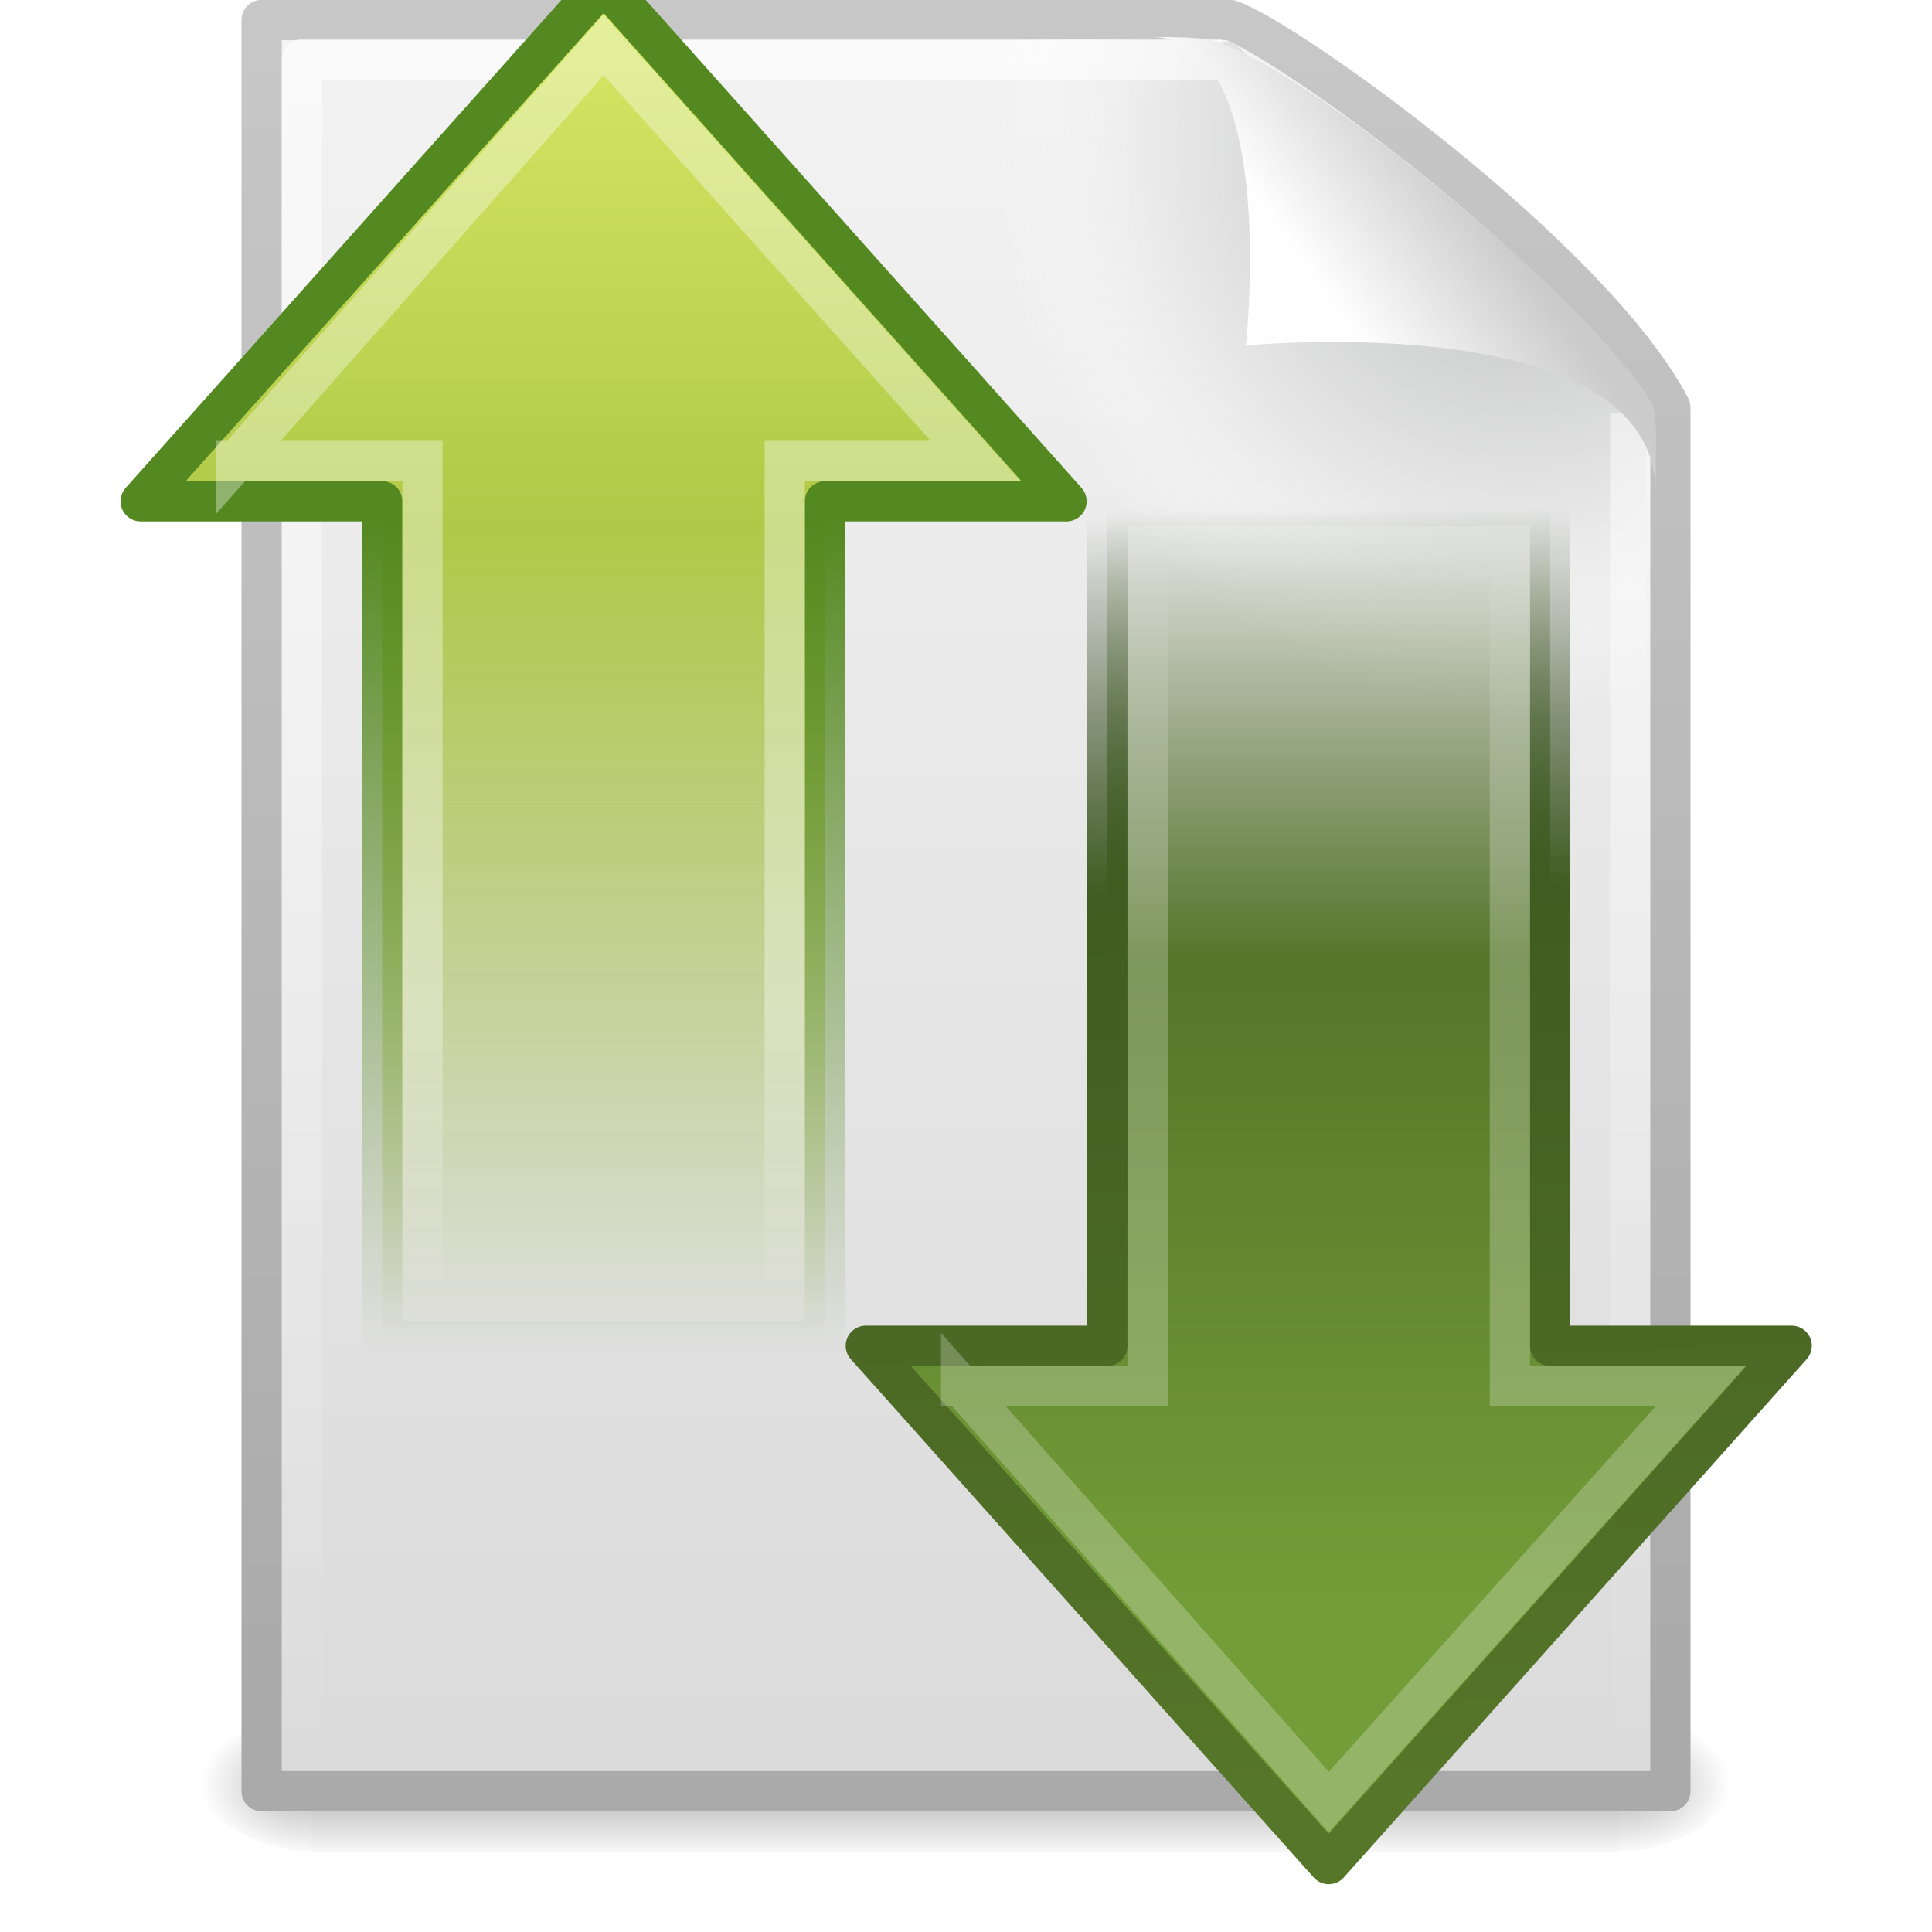 <?xml version="1.0" encoding="UTF-8" standalone="no"?>
<!-- Created with Inkscape (http://www.inkscape.org/) -->
<svg id="svg3400" xmlns="http://www.w3.org/2000/svg" height="48" width="48" version="1.0" xmlns:xlink="http://www.w3.org/1999/xlink">
 <defs id="defs3402">
  <linearGradient id="linearGradient5060">
   <stop id="stop5062" offset="0"/>
   <stop id="stop5064" style="stop-opacity:0" offset="1"/>
  </linearGradient>
  <filter id="filter3212" height="1.329" width="1.297" color-interpolation-filters="sRGB" y="-.164" x="-.148">
   <feGaussianBlur id="feGaussianBlur3214" stdDeviation="0.774"/>
  </filter>
  <linearGradient id="linearGradient3011" y2="5.457" gradientUnits="userSpaceOnUse" x2="36.358" gradientTransform="matrix(.998 0 0 1.041 .164 -1.106)" y1="8.059" x1="32.892">
   <stop id="stop8591" style="stop-color:#fefefe" offset="0"/>
   <stop id="stop8593" style="stop-color:#cbcbcb" offset="1"/>
  </linearGradient>
  <linearGradient id="linearGradient3014" y2="46.017" gradientUnits="userSpaceOnUse" x2="24" gradientTransform="matrix(1 0 0 .978 0 -.967)" y1="2" x1="24">
   <stop id="stop3213" style="stop-color:#fff" offset="0"/>
   <stop id="stop3215" style="stop-color:#fff;stop-opacity:0" offset="1"/>
  </linearGradient>
  <radialGradient id="radialGradient3017" gradientUnits="userSpaceOnUse" cy="112.3" cx="102" gradientTransform="matrix(.362 0 0 -.391 .851 47.517)" r="139.56">
   <stop id="stop41" style="stop-color:#b7b8b9" offset="0"/>
   <stop id="stop47" style="stop-color:#ececec" offset=".189"/>
   <stop id="stop49" style="stop-color:#fafafa;stop-opacity:0" offset=".257"/>
   <stop id="stop51" style="stop-color:#fff;stop-opacity:0" offset=".301"/>
   <stop id="stop53" style="stop-color:#fafafa;stop-opacity:0" offset=".531"/>
   <stop id="stop55" style="stop-color:#ebecec;stop-opacity:0" offset=".845"/>
   <stop id="stop57" style="stop-color:#e1e2e3;stop-opacity:0" offset="1"/>
  </radialGradient>
  <linearGradient id="linearGradient3020" y2="47.013" gradientUnits="userSpaceOnUse" x2="25.132" gradientTransform="matrix(1 0 0 .956 -1.0065e-7 -1.915)" y1=".985" x1="25.132">
   <stop id="stop3602" style="stop-color:#f4f4f4" offset="0"/>
   <stop id="stop3604" style="stop-color:#dbdbdb" offset="1"/>
  </linearGradient>
  <linearGradient id="linearGradient3022" y2="2.906" gradientUnits="userSpaceOnUse" x2="-51.786" gradientTransform="matrix(.807 0 0 .895 59.41 -2.981)" y1="50.786" x1="-51.786">
   <stop id="stop3106" style="stop-color:#aaa" offset="0"/>
   <stop id="stop3108" style="stop-color:#c8c8c8" offset="1"/>
  </linearGradient>
  <radialGradient id="radialGradient3025" xlink:href="#linearGradient5060" gradientUnits="userSpaceOnUse" cy="486.65" cx="605.71" gradientTransform="matrix(.023 0 0 0.015 26.361 37.04)" r="117.14"/>
  <radialGradient id="radialGradient3028" xlink:href="#linearGradient5060" gradientUnits="userSpaceOnUse" cy="486.65" cx="605.71" gradientTransform="matrix(-.023 0 0 0.015 21.623 37.04)" r="117.14"/>
  <linearGradient id="linearGradient3031" y2="609.51" gradientUnits="userSpaceOnUse" x2="302.86" gradientTransform="matrix(.067 0 0 0.015 -.341 37.04)" y1="366.65" x1="302.86">
   <stop id="stop5050" style="stop-opacity:0" offset="0"/>
   <stop id="stop5056" offset=".5"/>
   <stop id="stop5052" style="stop-opacity:0" offset="1"/>
  </linearGradient>
  <linearGradient id="linearGradient3831" y2="26.023" xlink:href="#linearGradient4222" gradientUnits="userSpaceOnUse" x2="-8.798" gradientTransform="matrix(-1.673 0 0 1.567 75.246 47.508)" y1="26.023" x1="3.888"/>
  <linearGradient id="linearGradient4222">
   <stop id="stop4224" style="stop-color:#fff" offset="0"/>
   <stop id="stop4226" style="stop-color:#fff;stop-opacity:0" offset="1"/>
  </linearGradient>
  <linearGradient id="linearGradient3834" y2="28.281" gradientUnits="userSpaceOnUse" x2="62.4" gradientTransform="matrix(1.486 0 0 1.472 -.999 54.219)" y1="28.281" x1="3.874">
   <stop id="stop3694" style="stop-color:#739D38" offset="0"/>
   <stop id="stop3700" style="stop-color:#739D38" offset=".164"/>
   <stop id="stop3696" style="stop-color:#567629" offset=".653"/>
   <stop id="stop3698" style="stop-color:#405C20;stop-opacity:0" offset="1"/>
  </linearGradient>
  <linearGradient id="linearGradient3836" y2="26.598" gradientUnits="userSpaceOnUse" x2="41.817" gradientTransform="matrix(0 -2.923 -2.952 0 169.75 208.64)" y1="55.193" x1="41.264">
   <stop id="stop3657" style="stop-color:#567629" offset="0"/>
   <stop id="stop3659" style="stop-color:#405C20" offset=".702"/>
   <stop id="stop3661" style="stop-color:#1C3210;stop-opacity:0" offset="1"/>
  </linearGradient>
  <linearGradient id="linearGradient2511" y2="26.023" xlink:href="#linearGradient4222" gradientUnits="userSpaceOnUse" x2="-8.798" gradientTransform="matrix(1.673 0 0 1.567 52.822 -.535)" y1="26.023" x1="3.888"/>
  <linearGradient id="linearGradient2514" y2="23.891" gradientUnits="userSpaceOnUse" x2="2.497" gradientTransform="matrix(-1.486 0 0 1.472 129.07 6.176)" y1="23.891" x1="62.953">
   <stop id="stop3795" style="stop-color:#8cab2a;stop-opacity:0" offset="0"/>
   <stop id="stop3797" style="stop-color:#b1c948" offset=".613"/>
   <stop id="stop3799" style="stop-color:#d7e866" offset="1"/>
  </linearGradient>
  <linearGradient id="linearGradient2516" y2="26.149" gradientUnits="userSpaceOnUse" x2="40.808" gradientTransform="matrix(0 -2.923 2.952 0 -41.683 160.6)" y1="44.845" x1="40.808">
   <stop id="stop3482" style="stop-color:#548820" offset="0"/>
   <stop id="stop3484" style="stop-color:#548820;stop-opacity:0" offset="1"/>
  </linearGradient>
 </defs>
 <path id="path12038" style="opacity:.4;fill-rule:evenodd;filter:url(#filter3212)" d="m28.617 0.921c4.282 0 2.153 8.483 2.153 8.483s10.358-1.802 10.358 2.819c0-2.61-11.302-10.729-12.511-11.302z"/>
 <rect id="rect2879" style="opacity:.3;fill:url(#linearGradient3031)" height="3.57" width="32.508" y="42.43" x="7.738"/>
 <path id="path2881" style="opacity:.3;fill:url(#radialGradient3028)" d="m7.738 42.43v3.57c-1.187 0.007-2.868-0.8-2.868-1.785 0-0.985 1.324-1.785 2.868-1.785z"/>
 <path id="path2883" style="opacity:.3;fill:url(#radialGradient3025)" d="m40.246 42.43v3.57c1.187 0.007 2.868-0.8 2.868-1.785 0-0.985-1.324-1.785-2.868-1.785z"/>
 <path id="path4160" style="stroke-linejoin:round;stroke:url(#linearGradient3022);stroke-width:1;fill:url(#linearGradient3020)" d="m6.5 0.497h24.061c1.407 0.475 8.966 5.882 10.939 9.626v34.379h-35v-44.006z"/>
 <path id="path4191" style="fill:url(#radialGradient3017)" d="m7.362 44c-0.199 0-0.362-0.175-0.362-0.391v-42.204c0-0.216 0.162-0.391 0.362-0.391 7.483 0.108 15.775-0.161 23.249 0.027l10.283 8.866 0.106 33.702c0 0.216-0.162 0.391-0.362 0.391h-33.276z"/>
 <path id="path2435" style="opacity:.6;stroke-linejoin:round;stroke:url(#linearGradient3014);stroke-width:1;fill:none" d="m40.5 10.259v33.263h-33v-42.045h22.866"/>
 <path id="path4474" style="fill:url(#linearGradient3011);fill-rule:evenodd" d="m28.617 0.921c3.187 0 2.336 7.662 2.336 7.662s10.175-0.981 10.175 3.64c0-1.126 0.086-1.932-0.134-2.284-1.578-2.524-8.395-8.188-10.857-8.931-0.184-0.056-0.593-0.088-1.52-0.088z"/>
 <g id="layer1" transform="matrix(0 -1 1 0 -.005 46.958)">
  <path id="path4348" style="stroke-linejoin:round;stroke:url(#linearGradient2516);stroke-linecap:round;stroke-width:2.667;fill:url(#linearGradient2514)" d="m92.009 9.328 34.341 30.67-34.341 30.669v-16.002h-55.672v-29.336h55.672v-16.001z" transform="matrix(.375 0 0 .375 0 .002)"/>
  <path id="path4360" style="opacity:0.354;stroke:url(#linearGradient2511);stroke-width:2.667;fill:none" d="m94.676 15.642 27.565 24.356-27.565 24.649v-12.648h-55.576l-0.161-24.002h55.738v-12.355z" transform="matrix(.375 0 0 .375 0 .002)"/>
  <path id="path3801" style="stroke-linejoin:round;stroke:url(#linearGradient3836);stroke-linecap:round;stroke-width:2.667;fill:url(#linearGradient3834)" d="m36.059 57.371-34.337 30.67 34.337 30.67v-16.002h55.672v-29.336h-55.672v-16.001z" transform="matrix(.375 0 0 .375 0 .002)"/>
  <path id="path3803" style="opacity:0.24;stroke:url(#linearGradient3831);stroke-width:2.667;fill:none" d="m33.392 63.685-27.565 24.356 27.565 24.649v-12.648h55.576l0.161-24.002h-55.738v-12.355z" transform="matrix(.375 0 0 .375 0 .002)"/>
 </g>
</svg>
